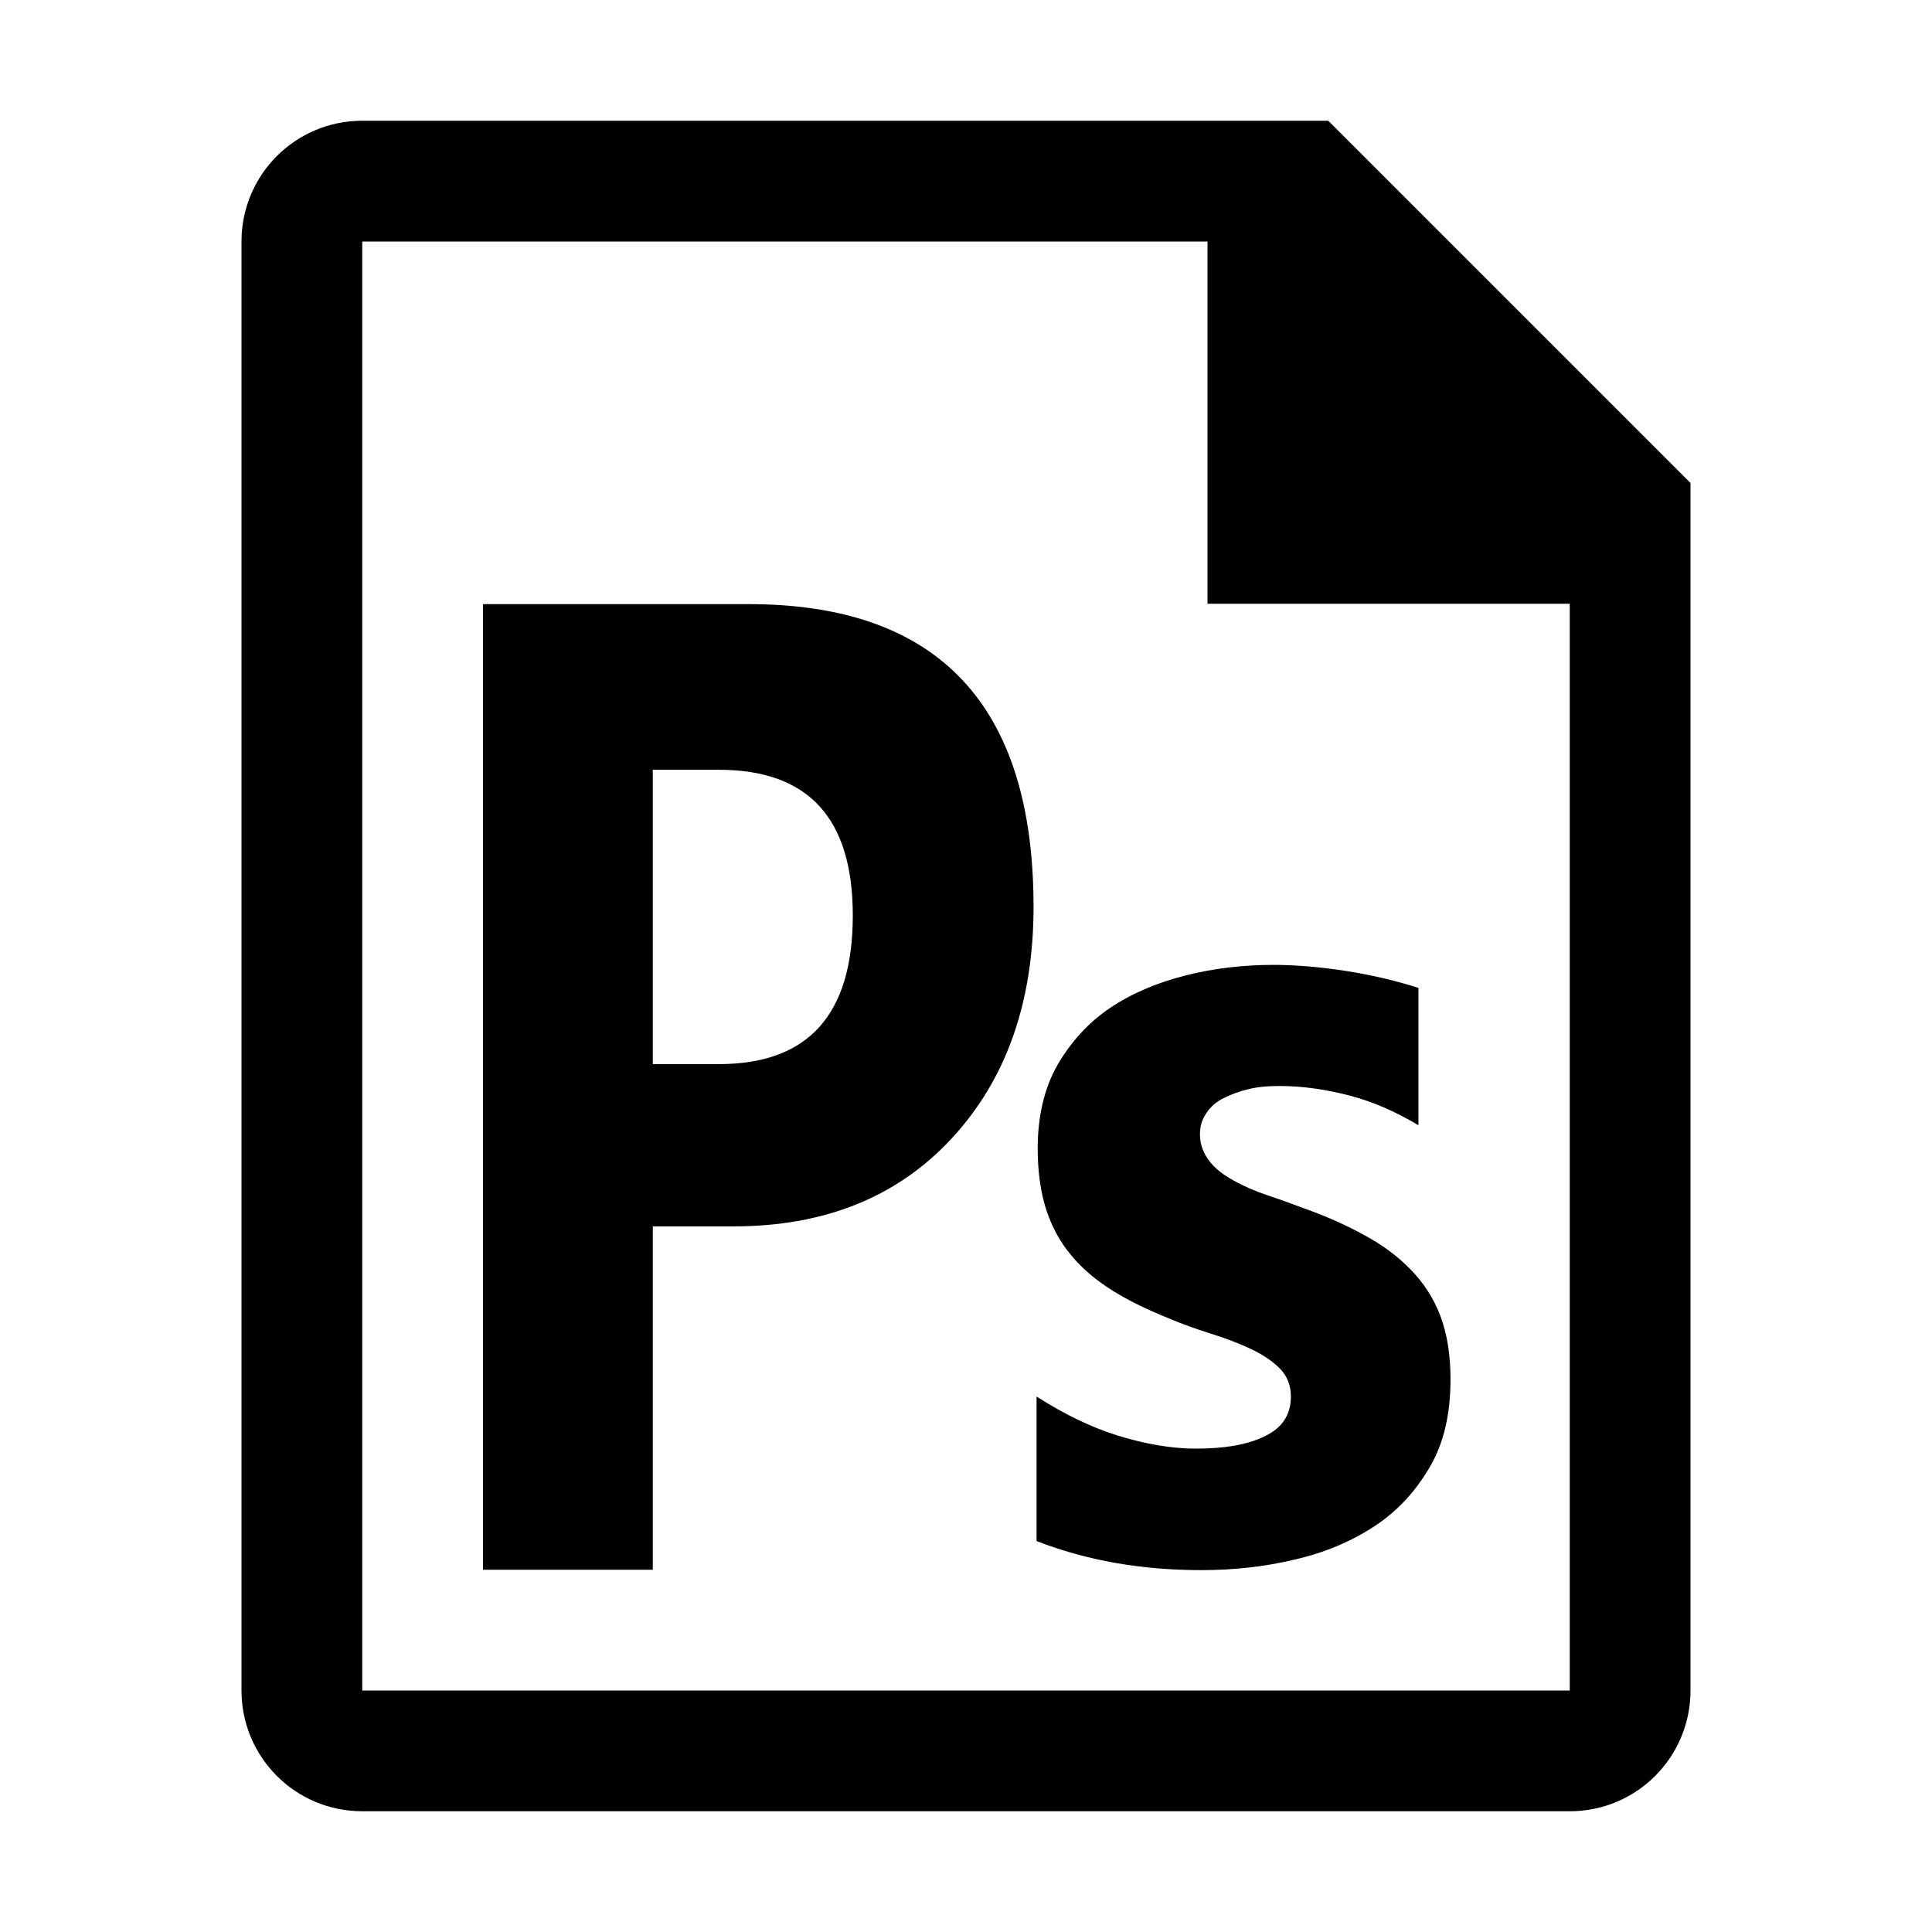 <?xml version="1.0" encoding="utf-8"?>
<!-- Generator: Adobe Illustrator 24.2.0, SVG Export Plug-In . SVG Version: 6.00 Build 0)  -->
<svg version="1.1" id="Layer_1" xmlns="http://www.w3.org/2000/svg" xmlns:xlink="http://www.w3.org/1999/xlink" x="0px" y="0px"
	 width="512px" height="512px" viewBox="0 0 512 512" xml:space="preserve">
<path d="M128,160v256h45v-91h21.4c24.2,0,43.5-7.8,57.9-23.4c14.4-15.6,21.6-36.1,21.6-61.3c0-53.4-25.2-80.2-75.5-80.2H128z
	 M173,204h17.5c23.7,0,35.5,12.8,35.5,38.6c0,26.3-11.8,39.4-35.5,39.4H173V204z M337.6,255.7c-8.1,0-15.9,0.9-23.4,2.8
	c-7.5,1.9-14.2,4.7-20,8.6c-5.8,3.9-10.4,9-14,15.2c-3.5,6.2-5.2,13.6-5.2,22.1c0,6.2,0.8,11.7,2.3,16.3c1.5,4.5,3.7,8.6,6.7,12.1
	c2.9,3.5,6.5,6.5,10.8,9.2c4.3,2.7,9.3,5.1,15,7.4c3.5,1.5,7.2,2.8,11,4c3.8,1.2,7.3,2.5,10.5,4c3.2,1.5,5.8,3.2,7.8,5.2
	c2,2,3,4.5,3,7.5c0,4.7-2.2,8.2-6.7,10.4c-4.5,2.3-10.6,3.4-18.5,3.4c-6.4,0-13.3-1.2-20.5-3.4s-14.5-5.8-21.7-10.4v38.3
	c13.4,5.2,27.9,7.7,43.7,7.7c8.5,0,16.8-0.9,24.7-2.8c7.9-1.8,15-4.8,21.1-8.8s10.9-9.2,14.7-15.7s5.5-14.2,5.5-23.3
	c0-6.5-0.9-12-2.7-16.8c-1.8-4.7-4.4-8.7-7.8-12.2c-3.4-3.5-7.4-6.5-12.2-9.1c-4.7-2.6-10-5-15.9-7.1c-3.2-1.2-6.5-2.4-9.8-3.5
	s-6.3-2.4-9-3.9c-2.7-1.5-4.9-3.1-6.5-5.2c-1.6-2.1-2.5-4.4-2.5-7.1c0-2.1,0.5-3.9,1.7-5.6c1.1-1.7,2.6-3,4.6-4c2-1,4.2-1.8,6.7-2.4
	s5.2-0.8,8.1-0.8c6.1,0,12.3,0.9,18.8,2.6c6.4,1.7,12.3,4.4,18,7.8v-36.4c-6.3-2-12.8-3.5-19.3-4.5s-13-1.6-19.3-1.6L337.6,255.7z
	 M352,32H96c-17.7,0-32,14.3-32,32v384c0,17.7,14.3,32,32,32h320c17.7,0,32-14.3,32-32V128L352,32z M416,448H96V64h224v96h96V448z"
	/>
</svg>
